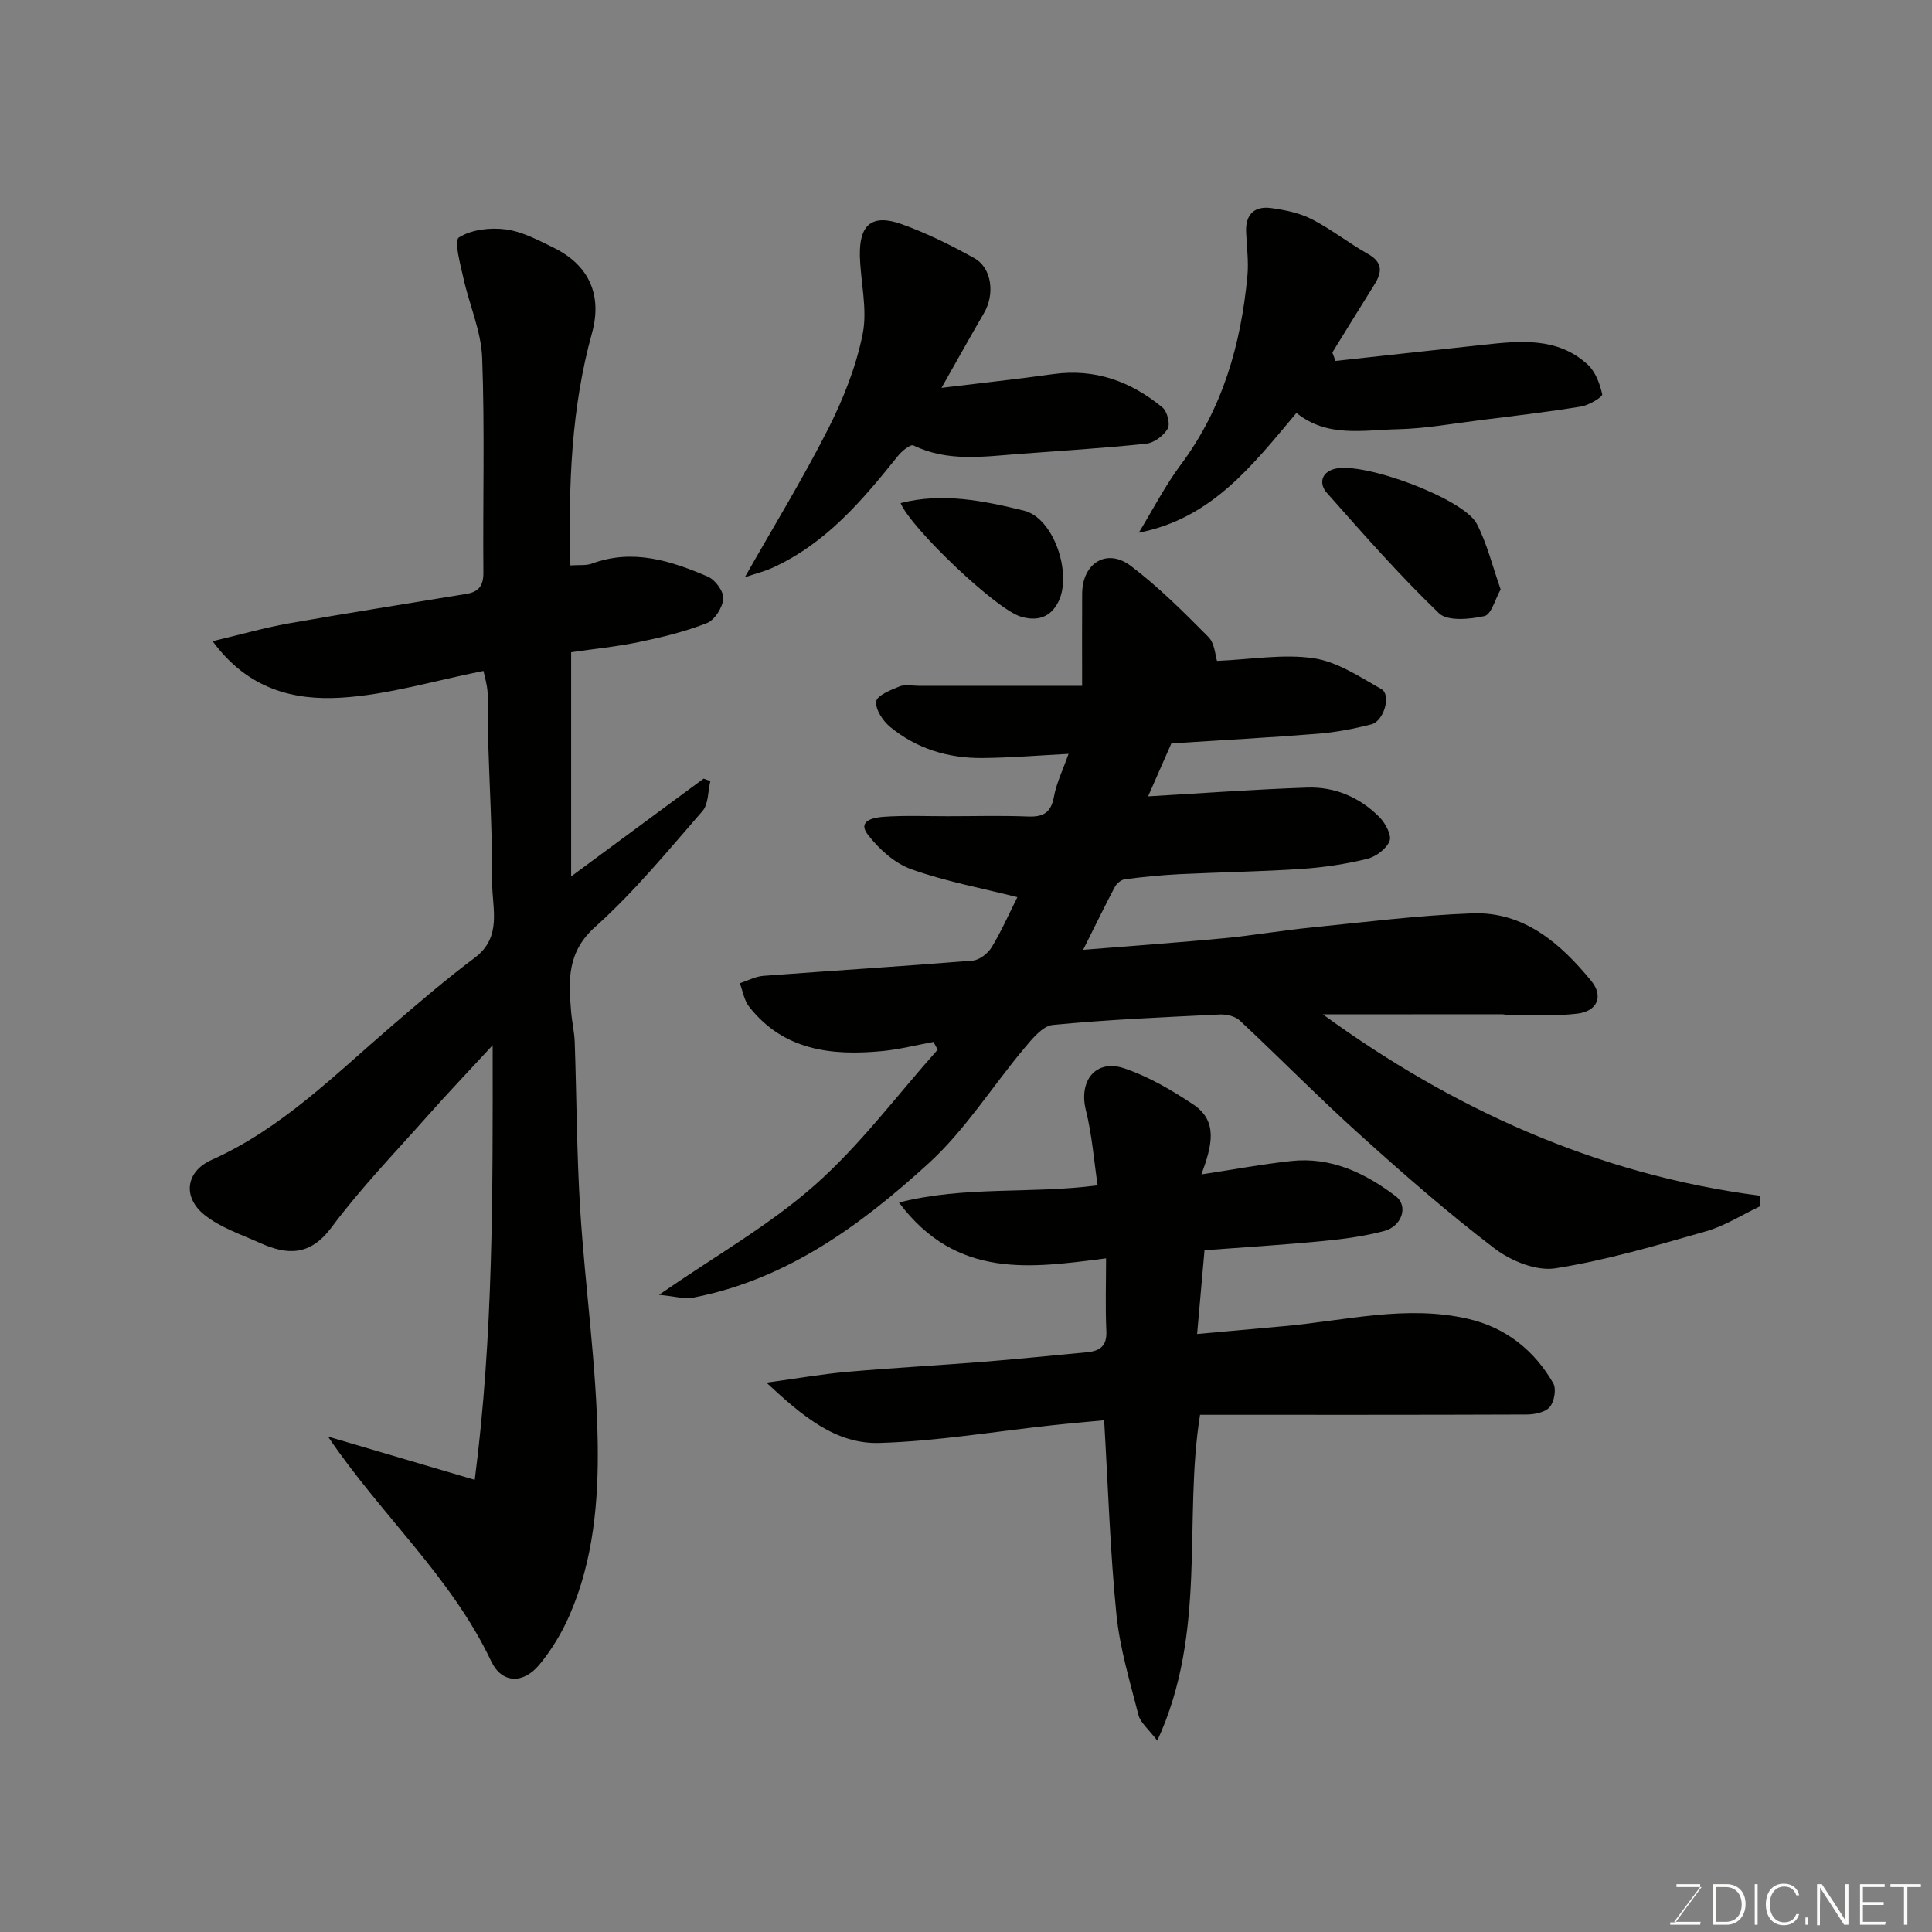 <svg enable-background="new 0 0 400 400" viewBox="0 0 400 400" xmlns="http://www.w3.org/2000/svg"><rect x="0" y="0" width="400" height="400" fill="#808080" stroke="none"/><path d="m273.88 210.01c26.52 19.32 56.46 33.15 90.48 37.55v2.21c-3.7 1.75-7.25 4.04-11.13 5.15-10.3 2.94-20.65 6-31.2 7.67-3.93.62-9.2-1.51-12.56-4.08-9.67-7.37-18.85-15.4-27.88-23.55-8.5-7.66-16.53-15.85-24.9-23.67-.95-.89-2.76-1.31-4.13-1.25-11.54.56-23.09 1.05-34.58 2.16-2.12.2-4.27 2.87-5.9 4.81-6.64 7.92-12.24 16.92-19.78 23.81-14.02 12.8-29.35 24.06-48.68 27.82-1.95.38-4.1-.29-7.18-.56 11.58-8.02 22.8-14.36 32.25-22.71 9.41-8.31 17.04-18.62 25.45-28.05-.29-.53-.59-1.06-.88-1.6-3.51.64-7 1.54-10.54 1.89-10.53 1.01-20.49-.09-27.63-9.2-1.03-1.31-1.3-3.22-1.92-4.84 1.62-.53 3.21-1.4 4.86-1.53 14.45-1.09 28.92-1.98 43.36-3.16 1.4-.11 3.15-1.49 3.93-2.77 2.03-3.35 3.61-6.96 5.32-10.36-7.46-1.89-14.93-3.26-21.98-5.79-3.46-1.24-6.72-4.2-9.01-7.19-2.23-2.91 1.42-3.52 3.15-3.65 4.48-.33 8.99-.12 13.49-.13 5.5 0 11.01-.16 16.5.06 3.16.13 4.8-.74 5.41-4.07.51-2.83 1.84-5.52 3.03-8.9-6.26.32-12.09.82-17.92.86-7.02.05-13.55-1.94-19.02-6.44-1.5-1.24-3.08-3.62-2.88-5.27.15-1.24 2.99-2.37 4.81-3.11 1.15-.47 2.63-.13 3.96-.13h33.86c0-7.25-.03-13.18.01-19.12.05-6.3 5.11-9.47 10.07-5.71 5.77 4.37 10.96 9.57 16.07 14.72 1.31 1.32 1.41 3.84 1.78 4.95 7.02-.29 13.66-1.48 20-.55 4.9.72 9.54 3.85 14.03 6.39 2.08 1.18.54 6.63-2.08 7.3-3.61.93-7.33 1.64-11.05 1.94-10.02.8-20.05 1.34-30.35 2-1.73 3.94-3.42 7.79-4.82 10.97 10.79-.62 21.88-1.45 32.99-1.82 5.72-.19 10.88 2.04 14.93 6.14 1.22 1.24 2.56 3.74 2.07 4.94-.67 1.64-2.87 3.26-4.7 3.7-4.42 1.07-8.99 1.76-13.53 2.06-8.42.56-16.87.68-25.3 1.09-3.77.19-7.53.57-11.28 1.05-.76.1-1.68.87-2.06 1.58-2.04 3.85-3.94 7.78-6.57 13.03 10.51-.85 19.82-1.51 29.11-2.39 6.03-.58 12.01-1.62 18.04-2.22 11.12-1.11 22.24-2.53 33.39-2.94 10.74-.4 18.28 6.22 24.64 13.96 2.65 3.22 1.25 6.33-2.9 6.81-4.64.54-9.38.25-14.08.31-.49.01-.98-.19-1.47-.19-12.61.02-25.21.02-37.1.02z" fill="#010100"/><path d="m118.09 117.06c1.84-.13 3.25.07 4.44-.37 8.49-3.14 16.37-.59 24.04 2.7 1.52.65 3.29 3.08 3.18 4.56-.14 1.81-1.77 4.41-3.39 5.05-4.5 1.78-9.28 2.93-14.03 3.92-4.6.96-9.31 1.42-14.08 2.12v46.41c9.49-7.01 18.45-13.62 27.42-20.24.47.17.94.34 1.4.51-.51 2.1-.37 4.76-1.63 6.2-7.16 8.22-14.13 16.74-22.21 23.98-5.88 5.26-5.51 11.08-4.99 17.5.17 2.12.67 4.22.75 6.34.4 11.6.41 23.22 1.14 34.79 1.02 16.09 3.37 32.13 3.62 48.21.18 12-.87 24.28-5.81 35.62-1.6 3.68-3.75 7.27-6.32 10.35-3.32 3.98-7.74 3.85-9.91-.74-8.29-17.53-22.8-30.26-33.8-46.54 9.78 2.88 19.56 5.76 30.38 8.95 3.87-29.95 3.73-59.28 3.71-89.98-5.03 5.45-9.29 9.91-13.38 14.53-6.77 7.64-13.9 15.02-19.98 23.18-4.45 5.97-9.16 5.78-14.83 3.22-3.93-1.77-8.24-3.19-11.52-5.84-4.52-3.64-3.85-8.94 1.52-11.34 14.56-6.52 25.54-17.66 37.34-27.78 5.6-4.81 11.21-9.64 17.12-14.06 5.76-4.31 3.61-10.24 3.63-15.56.04-10.26-.58-20.53-.88-30.8-.08-2.83.11-5.67-.06-8.49-.1-1.74-.64-3.45-.86-4.55-10.09 1.99-19.73 4.95-29.52 5.54-9.6.57-19.19-1.63-26.56-11.7 5.78-1.37 10.77-2.8 15.86-3.7 12.22-2.16 24.48-4.07 36.72-6.1 2.44-.4 3.5-1.64 3.48-4.36-.13-14.83.3-29.67-.25-44.48-.21-5.56-2.67-11.01-3.89-16.55-.63-2.87-1.98-7.72-.92-8.4 2.59-1.64 6.48-2.09 9.68-1.67 3.43.45 6.76 2.24 9.95 3.81 7.32 3.6 10.07 9.79 7.92 17.64-4.31 15.58-4.9 31.46-4.48 48.12z" fill="#010100"/><path d="m249.38 258.85c-.54 6.11-1 11.32-1.53 17.34 6.35-.57 12.18-1.09 18-1.62 12.72-1.14 25.41-4.49 38.22-1.49 7.66 1.79 13.59 6.48 17.51 13.3.68 1.19.22 3.83-.73 4.94-.94 1.1-3.15 1.54-4.8 1.54-22.53.09-45.06.06-67.59.06-3.5 21.64 1.56 44.89-8.86 67.47-1.91-2.52-3.49-3.74-3.88-5.27-1.76-6.91-3.88-13.85-4.58-20.9-1.31-13.13-1.72-26.34-2.54-40.17-3.56.34-7.22.65-10.86 1.05-11.9 1.28-23.77 3.3-35.69 3.65-9.02.26-15.9-5.53-23.37-12.49 6.51-.89 11.58-1.78 16.68-2.23 9.35-.82 18.73-1.33 28.09-2.07 7.21-.58 14.4-1.31 21.6-1.99 2.62-.25 4.15-1.26 4.01-4.35-.23-4.98-.06-9.97-.06-15.09-15.49 1.96-30.88 4.44-42.88-11.56 13.71-3.49 27.18-1.73 41.13-3.56-.76-5.11-1.15-10.44-2.43-15.55-1.53-6.07 2.02-10.67 7.95-8.67 5.03 1.7 9.81 4.5 14.27 7.47 5.28 3.51 3.83 8.67 1.7 14.49 6.55-1 12.53-2.11 18.56-2.77 8.27-.91 15.35 2.49 21.67 7.28 2.69 2.04 1.26 6.25-2.4 7.21-4.08 1.07-8.32 1.66-12.53 2.06-8.18.8-16.37 1.3-24.66 1.92z" fill="#010100"/><path d="m276.5 74.73c10.23-1.12 20.47-2.25 30.7-3.35 7.59-.82 15.28-1.61 21.5 4.09 1.61 1.47 2.54 3.98 3.02 6.18.11.53-2.74 2.25-4.38 2.52-6.93 1.13-13.91 1.95-20.88 2.82-5.69.71-11.37 1.75-17.08 1.88-7.14.16-14.61 1.78-20.96-3.38-9.14 10.88-17.54 21.85-32.65 24.8 2.88-4.71 5.41-9.67 8.7-14.08 8.68-11.63 12.45-24.91 13.79-39.06.29-3.03-.15-6.12-.27-9.19-.13-3.62 1.79-5.35 5.2-4.88 2.86.39 5.85 1 8.38 2.29 4.04 2.07 7.66 4.96 11.63 7.19 3.11 1.75 2.98 3.77 1.35 6.37-2.93 4.66-5.8 9.36-8.7 14.05.22.58.44 1.17.65 1.75z" fill="#010100"/><path d="m194.93 80.3c8.2-1 15.67-1.8 23.1-2.84 8.67-1.22 16.11 1.51 22.65 6.91.98.81 1.64 3.4 1.08 4.38-.83 1.45-2.81 2.94-4.44 3.11-8.83.94-17.7 1.47-26.56 2.14-7.3.56-14.62 1.64-21.65-1.78-.59-.29-2.39 1.16-3.18 2.15-7.4 9.24-14.99 18.23-26.13 23.24-1.58.71-3.29 1.13-5.59 1.9 6.08-10.72 12.09-20.52 17.27-30.75 3.13-6.19 5.78-12.87 7.13-19.63 1.03-5.16-.46-10.8-.58-16.23-.14-6.45 2.58-8.66 8.65-6.49 5.19 1.86 10.21 4.35 15.04 7.04 3.66 2.04 4.28 7.48 2.01 11.36-2.86 4.9-5.61 9.87-8.8 15.49z" fill="#010100"/><path d="m310.69 122.03c-1.13 2-1.92 5.2-3.35 5.52-3.03.67-7.63 1.12-9.42-.59-8.18-7.87-15.71-16.44-23.24-24.96-1.53-1.73-1.29-4.16 1.66-4.93 5.93-1.55 26.74 6.16 29.42 11.39 2.12 4.1 3.23 8.73 4.93 13.57z" fill="#010100"/><path d="m186.46 104.16c8.69-2.24 17.24-.47 25.53 1.56 6.19 1.51 9.99 12.99 7.18 18.78-1.7 3.49-4.59 4.14-7.84 3.16-5.18-1.55-22.75-18.35-24.87-23.5z" fill="#010100"/><g fill="#fbfcfa"><path d="m346.9 398 5.4-7.3h-5.2v-.6h4.9v.6l-5.4 7.2h5.5l-.1.6h-6.2v-.5z"/><path d="m354.7 390.1h2.8c2.3 0 3.9 1.6 3.9 4.1s-1.6 4.3-3.9 4.3h-2.8zm.6 7.8h2c2.2 0 3.3-1.6 3.3-3.6 0-1.8-1-3.6-3.3-3.6h-2z"/><path d="m363.9 390.1v8.4h-.6v-8.4z"/><path d="m372.5 396.3c-.4 1.3-1.4 2.3-3.2 2.3-2.4 0-3.7-1.9-3.7-4.3 0-2.3 1.2-4.3 3.7-4.3 1.8 0 2.9 1 3.2 2.4h-.6c-.4-1.1-1.1-1.8-2.5-1.8-2.1 0-3 1.9-3 3.7s.9 3.7 3 3.7c1.4 0 2.1-.7 2.5-1.7z"/><path d="m373.8 398.5v-1.5h.6v1.5z"/><path d="m376.2 398.5v-8.4h1c1.3 2 4.4 6.6 4.9 7.6-.1-1.2-.1-2.4-.1-3.8v-3.8h.7v8.4h-.9c-1.2-1.9-4.4-6.8-5-7.7.1 1.1 0 2.3 0 3.9v3.9h-.6z"/><path d="m390 394.4h-4.3v3.5h4.7l-.1.6h-5.2v-8.4h5.1v.6h-4.5v3.1h4.3z"/><path d="m394.2 390.7h-2.8v-.6h6.3v.6h-2.8v7.8h-.7z"/></g></svg>